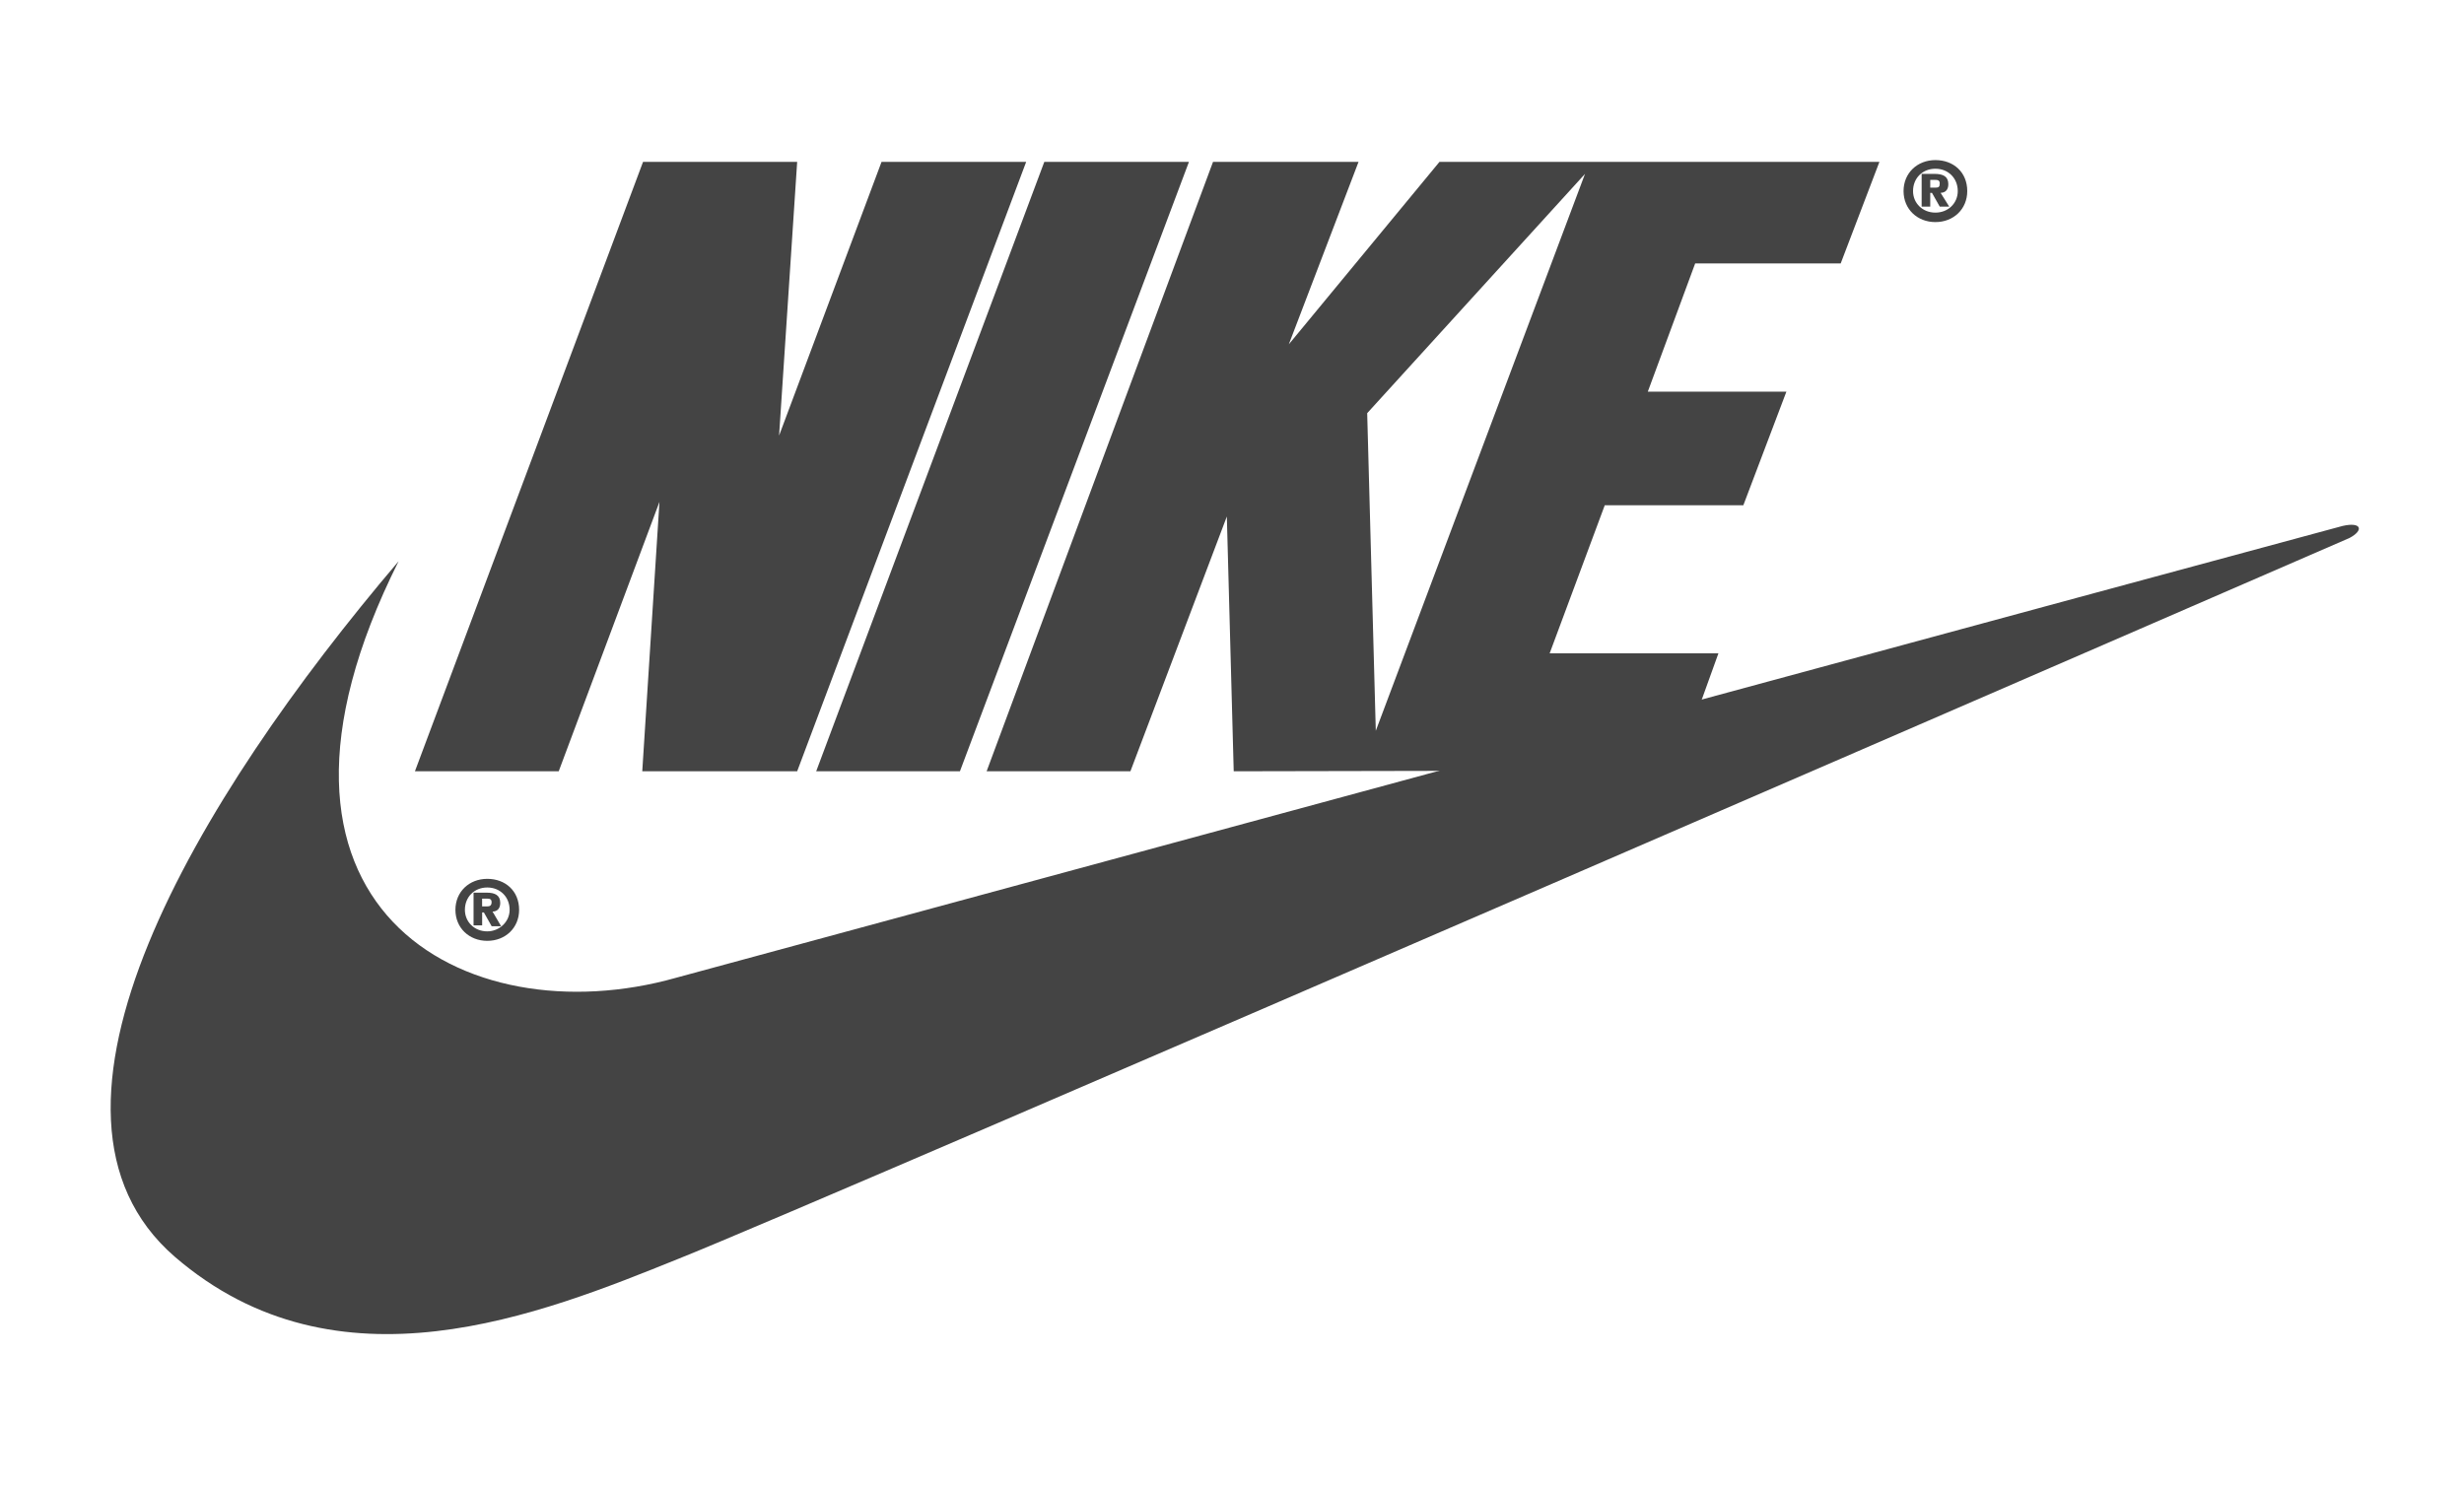 <?xml version="1.0" encoding="utf-8"?>
<!-- Generated by IcoMoon.io -->
<!DOCTYPE svg PUBLIC "-//W3C//DTD SVG 1.1//EN" "http://www.w3.org/Graphics/SVG/1.1/DTD/svg11.dtd">
<svg version="1.1" xmlns="http://www.w3.org/2000/svg" xmlns:xlink="http://www.w3.org/1999/xlink" width="53" height="32" viewBox="0 0 53 32">
<path fill="#444" d="M10.481 18.907c-0.389 0-0.685 0.278-0.685 0.667s0.296 0.667 0.685 0.667c0.389 0 0.685-0.278 0.685-0.667 0-0.407-0.296-0.667-0.685-0.667v0 0 0zM10.481 20.037c-0.278 0-0.481-0.204-0.481-0.463 0-0.278 0.204-0.481 0.481-0.481s0.481 0.204 0.481 0.481c0 0.259-0.222 0.463-0.481 0.463v0 0 0z"></path>
<path fill="#444" d="M17.148 16.593h-3.333l0.37-5.796-2.167 5.796h-3.093l4.907-13.111h3.315l-0.389 5.889 2.204-5.889h3.111l-4.926 13.111z"></path>
<path fill="#444" d="M17.556 16.593l4.907-13.111h3.111l-4.926 13.111h-3.093z"></path>
<path fill="#444" d="M8.574 12.074c-4.333 5.093-8.407 11.852-4.815 14.963 3.5 3.019 7.87 1.241 10.852 0.037 2.981-1.185 35.926-15.5 35.926-15.5 0.315-0.167 0.259-0.352-0.148-0.259-0.167 0.037-35.852 9.722-35.852 9.722-4.537 1.278-9.704-1.5-5.963-8.963v0 0 0z"></path>
<path fill="#444" d="M10.593 19.611c0.093 0 0.167-0.056 0.167-0.185 0-0.167-0.111-0.222-0.296-0.222v0h-0.278v0.704h0.185v-0.278h0.037l0.167 0.296h0.204l-0.185-0.315zM10.481 19.5h-0.111v-0.167h0.093c0.056 0 0.111 0 0.111 0.074s-0.037 0.093-0.093 0.093v0 0 0z"></path>
<path fill="#444" d="M41.63 3.444c-0.389 0-0.685 0.278-0.685 0.667s0.296 0.667 0.685 0.667c0.389 0 0.685-0.278 0.685-0.667 0-0.407-0.296-0.667-0.685-0.667v0 0 0zM41.63 4.574c-0.278 0-0.481-0.204-0.481-0.463 0-0.278 0.204-0.481 0.481-0.481s0.481 0.204 0.481 0.481c0 0.259-0.204 0.463-0.481 0.463v0 0 0z"></path>
<path fill="#444" d="M41.741 4.148c0.093 0 0.167-0.056 0.167-0.185 0-0.167-0.111-0.222-0.296-0.222v0h-0.278v0.704h0.185v-0.296h0.037l0.167 0.296h0.204l-0.185-0.296zM41.63 4.037h-0.111v-0.167h0.093c0.056 0 0.111 0 0.111 0.074s-0.019 0.093-0.093 0.093v0 0 0z"></path>
<path fill="#444" d="M39.593 5.667l0.833-2.185h-9.463l-3.241 3.926 1.5-3.926h-3.13l-4.87 13.111h3.093l2.074-5.481 0.148 5.481 9.519-0.019 0.907-2.519h-3.63l1.185-3.185h2.981l0.926-2.444h-2.981l1.019-2.759h3.13zM29.593 15.722l-0.185-6.833 4.685-5.148-4.5 11.981z"></path>
</svg>
